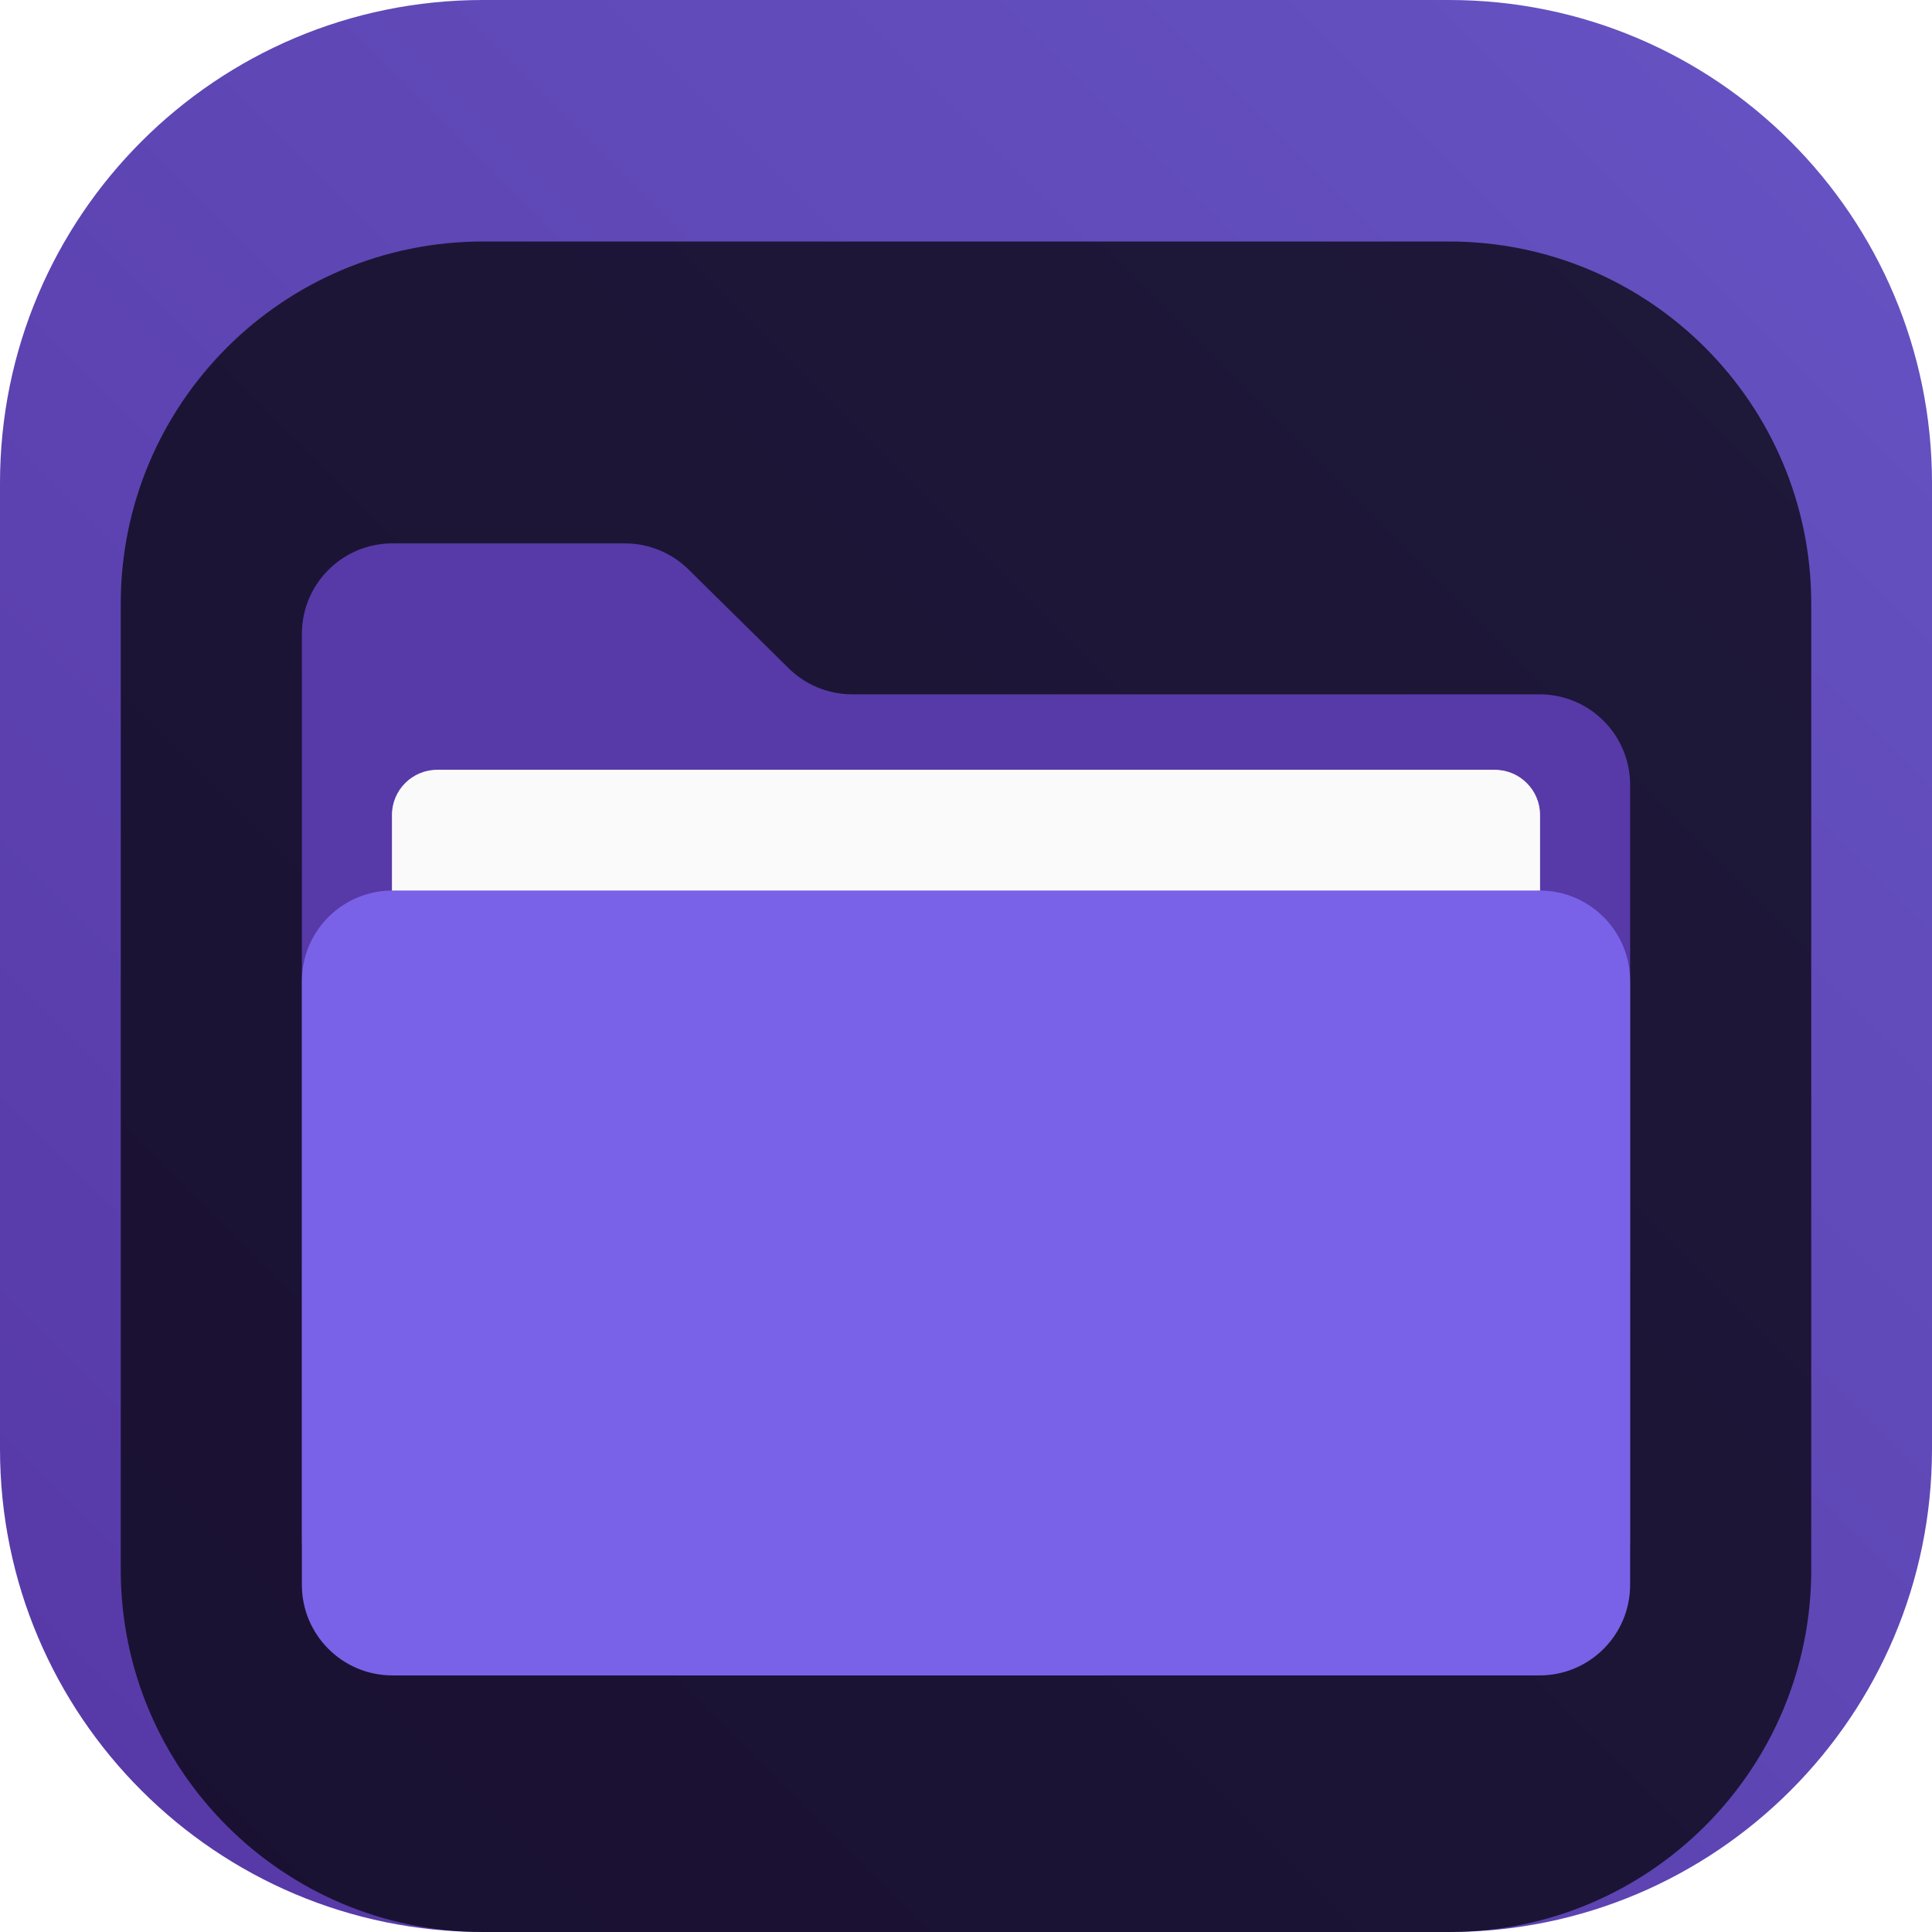 <svg width="64" height="64" viewBox="0 0 64 64" fill="none" xmlns="http://www.w3.org/2000/svg">
<g clip-path="url(#clip0_31_5775)">
<path d="M48 0H16C7.163 0 0 7.163 0 16V48C0 56.837 7.163 64 16 64H48C56.837 64 64 56.837 64 48V16C64 7.163 56.837 0 48 0Z" fill="url(#paint0_linear_31_5775)"/>
<g filter="url(#filter0_i_31_5775)">
<path d="M48 4H16C9.373 4 4 9.373 4 16V48C4 54.627 9.373 60 16 60H48C54.627 60 60 54.627 60 48V16C60 9.373 54.627 4 48 4Z" fill="black" fill-opacity="0.7"/>
<path fill-rule="evenodd" clip-rule="evenodd" d="M22.808 14.864C22.247 14.311 21.49 14 20.701 14H13C11.343 14 10 15.343 10 17V47C10 48.657 11.343 50 13 50H51C52.657 50 54 48.657 54 47V22C54 20.343 52.657 19 51 19H28.231C27.442 19 26.685 18.689 26.124 18.136L22.808 14.864Z" fill="#5739A8"/>
<path d="M49.517 21.5H14.483C13.655 21.5 12.983 22.172 12.983 23V41.5C12.983 42.328 13.655 43 14.483 43H49.517C50.345 43 51.017 42.328 51.017 41.5V23C51.017 22.172 50.345 21.5 49.517 21.5Z" fill="#FAFAFA"/>
<g filter="url(#filter1_d_31_5775)">
<path d="M10 27C10 25.343 11.343 24 13 24H51C52.657 24 54 25.343 54 27V47C54 48.657 52.657 50 51 50H13C11.343 50 10 48.657 10 47V27Z" fill="#7962E7"/>
</g>
</g>
</g>
<defs>
<filter id="filter0_i_31_5775" x="4" y="4" width="56" height="60" filterUnits="userSpaceOnUse" color-interpolation-filters="sRGB">
<feFlood flood-opacity="0" result="BackgroundImageFix"/>
<feBlend mode="normal" in="SourceGraphic" in2="BackgroundImageFix" result="shape"/>
<feColorMatrix in="SourceAlpha" type="matrix" values="0 0 0 0 0 0 0 0 0 0 0 0 0 0 0 0 0 0 127 0" result="hardAlpha"/>
<feOffset dy="4"/>
<feGaussianBlur stdDeviation="2"/>
<feComposite in2="hardAlpha" operator="arithmetic" k2="-1" k3="1"/>
<feColorMatrix type="matrix" values="0 0 0 0 0 0 0 0 0 0 0 0 0 0 0 0 0 0 0.25 0"/>
<feBlend mode="normal" in2="shape" result="effect1_innerShadow_31_5775"/>
</filter>
<filter id="filter1_d_31_5775" x="7" y="22.5" width="50" height="32" filterUnits="userSpaceOnUse" color-interpolation-filters="sRGB">
<feFlood flood-opacity="0" result="BackgroundImageFix"/>
<feColorMatrix in="SourceAlpha" type="matrix" values="0 0 0 0 0 0 0 0 0 0 0 0 0 0 0 0 0 0 127 0" result="hardAlpha"/>
<feOffset dy="1.5"/>
<feGaussianBlur stdDeviation="1.5"/>
<feComposite in2="hardAlpha" operator="out"/>
<feColorMatrix type="matrix" values="0 0 0 0 0 0 0 0 0 0 0 0 0 0 0 0 0 0 0.25 0"/>
<feBlend mode="normal" in2="BackgroundImageFix" result="effect1_dropShadow_31_5775"/>
<feBlend mode="normal" in="SourceGraphic" in2="effect1_dropShadow_31_5775" result="shape"/>
</filter>
<linearGradient id="paint0_linear_31_5775" x1="64" y1="0" x2="0" y2="64" gradientUnits="userSpaceOnUse">
<stop stop-color="#6653C3"/>
<stop offset="1" stop-color="#5638A5"/>
</linearGradient>
<clipPath id="clip0_31_5775">
<rect width="64" height="64" fill="white"/>
</clipPath>
</defs>
</svg>

